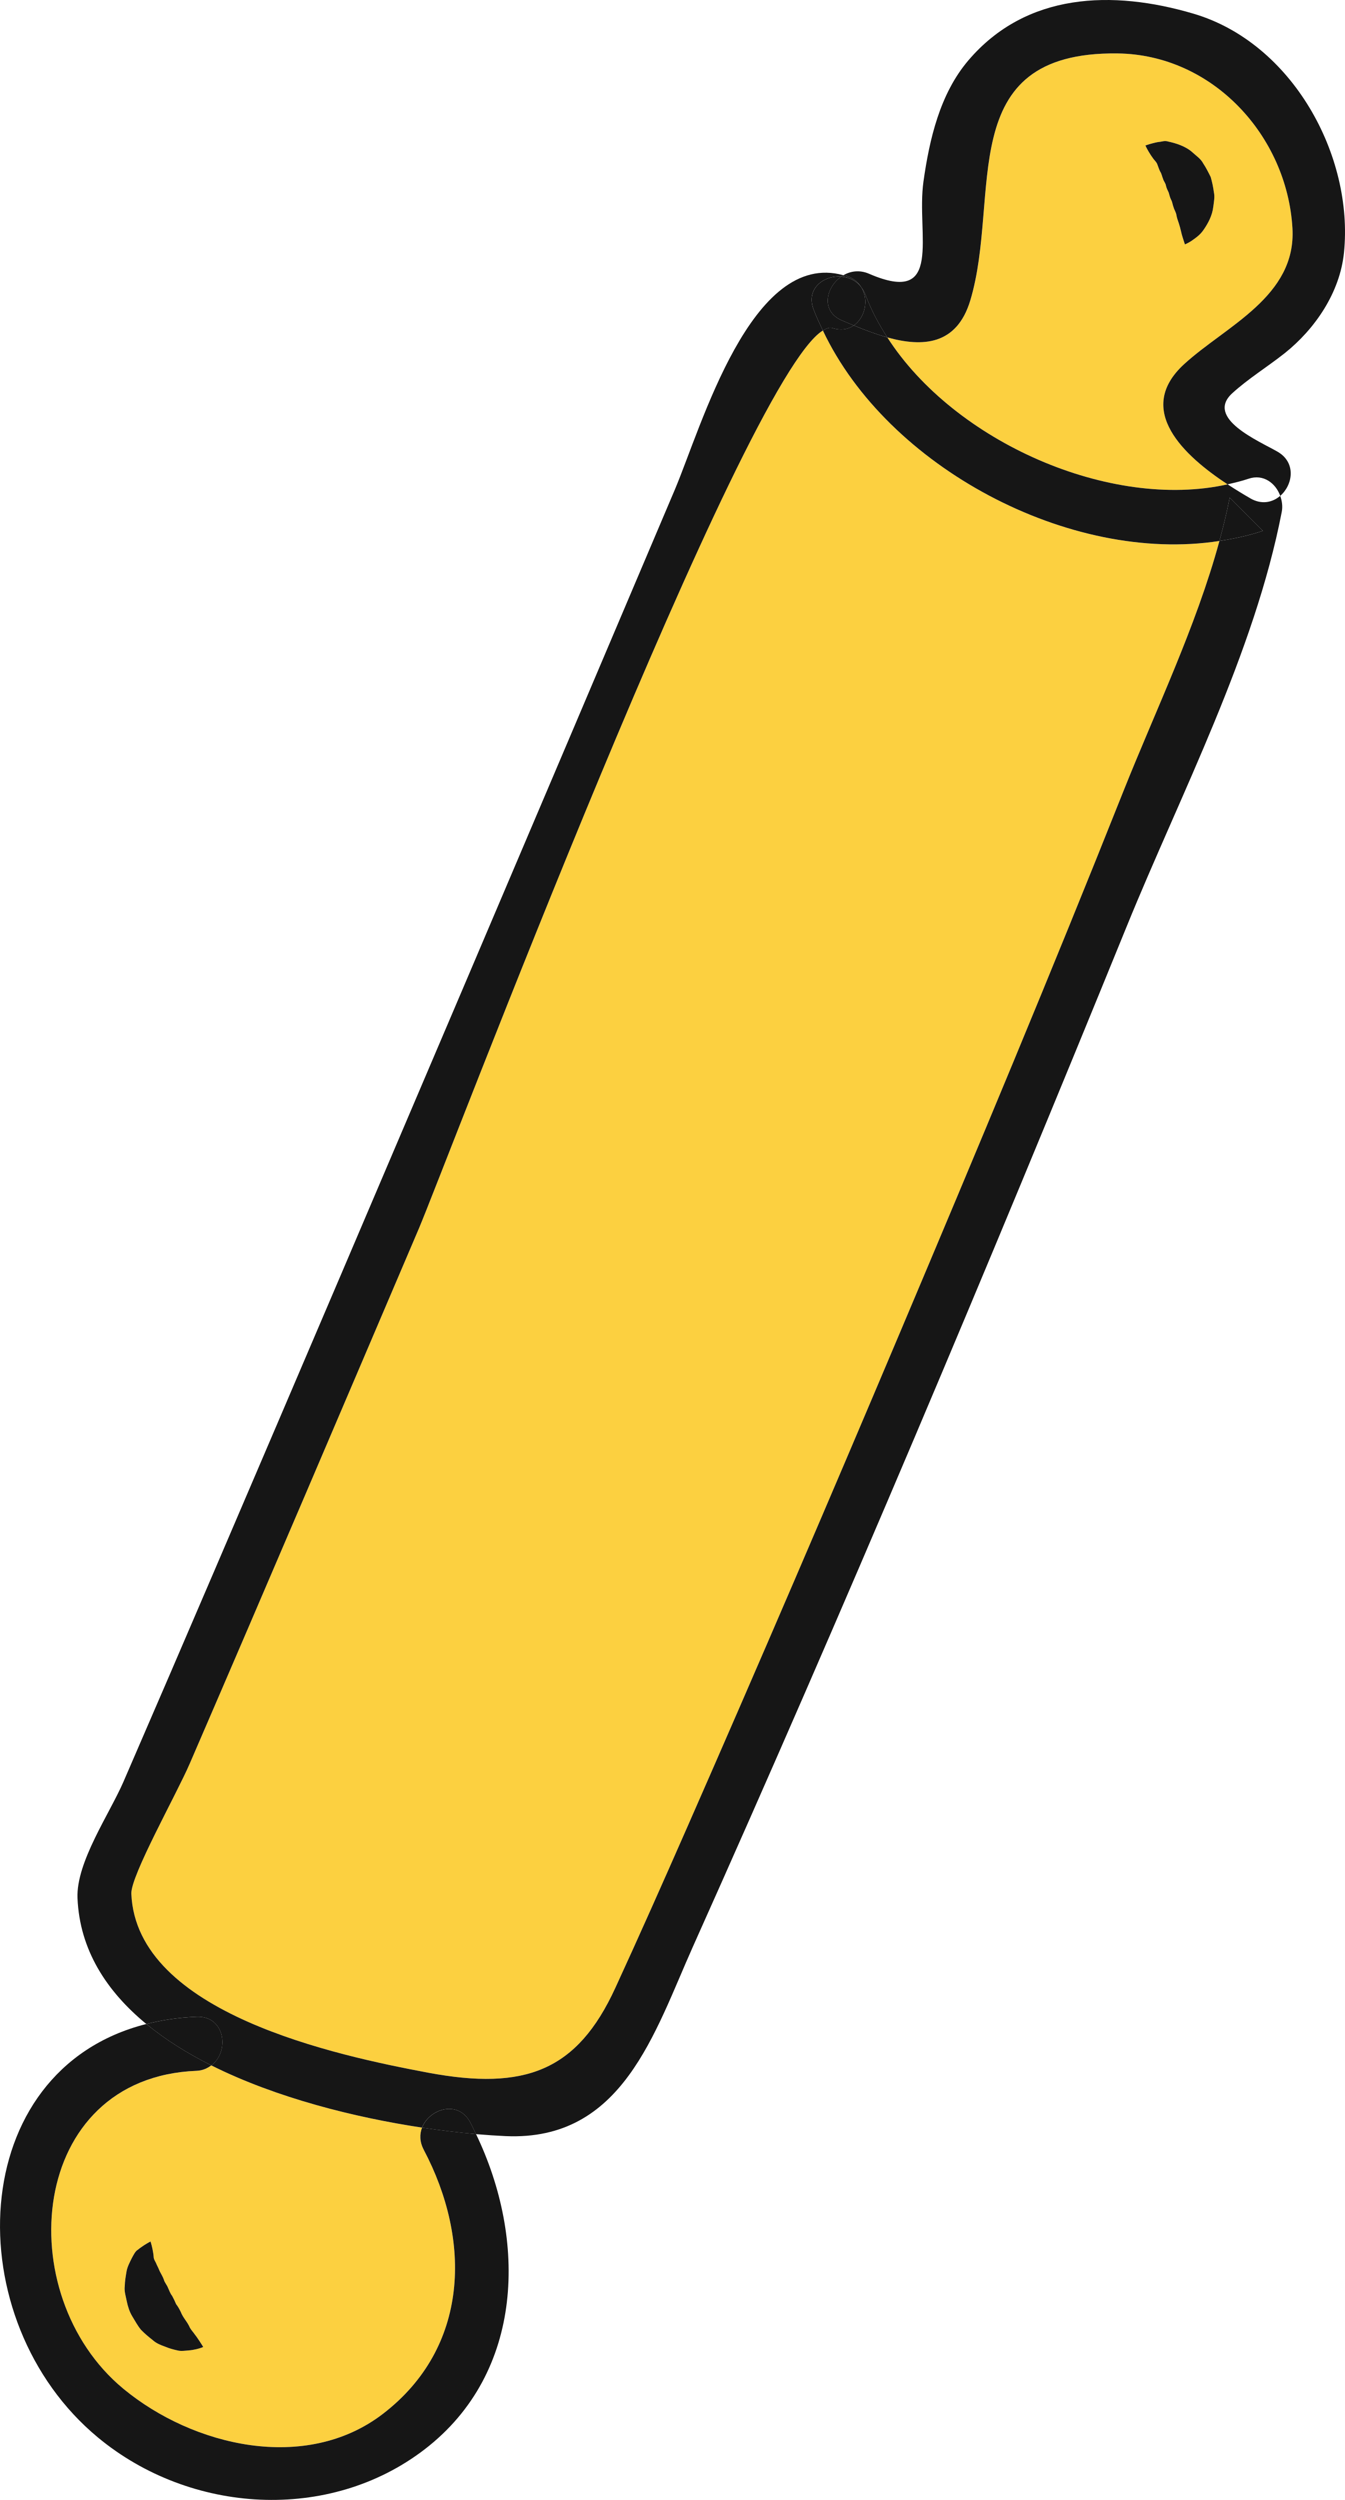 <svg xmlns="http://www.w3.org/2000/svg" width="581.28" height="1080" viewBox="0 0 581.28 1080"><g id="a"/><g id="b"><g id="c"><g id="d"><path d="M181.04 530.71c-32.89 77.11-65.76 154.25-99.05 231.21-5.72 13.24-25.55 48.43-25.23 56.19 2.14 51.71 89.23 69.99 128.37 77.33 41.74 7.81 64.3-.76 80.78-36.61 10.51-22.85 20.71-45.85 30.84-68.89 31.31-71.27 62.01-142.81 92.3-214.52 32.7-77.39 65.17-154.92 96.22-233.01 13.91-34.99 31.65-71.61 41.74-108.7-64.7 10.04-143.51-31.94-171.38-90.92-34.58 21.05-163.87 362.81-174.59 387.93z" fill="#fcd040"/><path d="M53.25 1031.91c30.04 24.87 78.85 36.53 112.26 10.88 37.34-28.71 38.33-74.95 17.6-114.11-1.8-3.4-1.8-6.71-.71-9.52-28.87-4.37-62.86-12.77-91.07-26.89-1.72 1.27-3.72 2.23-6.35 2.35-73.08 2.9-80.74 96.74-31.73 137.31zm34.58-18.01s-1.03.49-2.94.95c-.94.19-2.16.47-3.53.55-1.36.09-3.08.41-4.65-.01-1.62-.36-3.44-.81-5.25-1.59-1.86-.67-3.91-1.43-5.47-2.89-1.7-1.31-3.44-2.78-5.05-4.43-1.43-1.74-2.55-3.78-3.75-5.78-1.22-1.98-1.92-4.2-2.38-6.45-.43-2.27-1.18-4.36-.89-6.62.05-2.21.43-4.32.75-6.23.29-1.98 1.43-4.13 2.22-5.73.86-1.6 1.61-3.18 2.7-3.78.95-.81 1.95-1.42 2.73-1.97 1.64-1.04 2.73-1.59 2.73-1.59.0.0.4 1.15.81 3.06.18.95.44 2.12.53 3.35-.05 1.37.95 2.42 1.28 3.49.58 1.12.9 1.86 1.39 3.02.63 1.2 1.34 2.36 1.75 3.54.27 1.22 1.36 2.32 1.79 3.53.57 1.18.94 2.45 1.8 3.51.63 1.13 1.19 2.33 1.71 3.56.79 1.02 1.42 2.17 2.02 3.37 1.01 2.64 2.89 4.27 3.98 6.9.66 1.13 1.5 1.94 2.14 2.93.7.85 1.31 1.83 1.84 2.59 1.05 1.61 1.74 2.73 1.74 2.73z" fill="#fcd040"/><path d="M530.54 209.24c-18.5-12.17-40.45-32.08-18.73-51.95 18.08-16.55 48.52-29.19 46.78-58.72-2.33-39.84-34.44-75.06-75.74-75.49-71.38-.77-49.96 61.69-63.5 106.73-5.85 19.39-20.62 20.19-35.86 15.95 29.09 45.24 96.51 74.77 147.06 63.48zm-32.68-147.27c.86-.22 1.95-.53 3.09-.66 1.22-.08 2.35-.68 3.98-.14 3.07.63 7.58 2 10.53 4.76 1.52 1.39 3.49 2.67 4.51 4.64 1.22 1.84 2.26 3.88 3.26 5.91.61 2.13 1.08 4.34 1.36 6.49.51 2.14.0 4.26-.23 6.24-.46 4.02-2.36 7.35-4.08 9.89-1.65 2.57-4.13 4.08-5.58 5.11-1.57.99-2.61 1.37-2.61 1.37.0.0-.41-1.15-.94-2.88-.6-1.74-.9-3.91-1.69-6.21-.41-1.19-.85-2.36-1.04-3.53-.14-1.18-.95-2.31-1.23-3.41-.44-1.12-.49-2.28-1.08-3.27-.51-.99-.72-2.05-1.03-3.09-.47-.95-.93-1.86-1.18-2.96-.16-1.13-.95-1.84-1.26-2.94-.43-1.04-.66-2.31-1.17-3.03-.47-.84-.81-1.95-1.24-3.06-.29-1.12-1.55-2.1-2.1-3.07-.71-.91-1.27-1.89-1.74-2.64-.93-1.56-1.38-2.64-1.38-2.64.0.0 1.08-.43 2.84-.89z" fill="#fcd040"/><path d="M531.45 214.96c-1.21 6.25-2.74 12.5-4.44 18.74 6.4-1 12.73-2.32 18.79-4.38-4.78-4.79-9.57-9.57-14.35-14.37z" fill="#161616"/><path d="M363.6 119.48c-7.51-.57-15.34 5.11-12.03 14.08 1.17 3.14 2.62 6.19 4.07 9.23 1.53-.93 2.93-1.46 4.07-1.09 3.74 1.23 6.9.58 9.3-1.09-1.75-.72-3.49-1.45-5.16-2.18-9.26-3.98-6.9-14.34-.24-18.95z" fill="#161616"/><path d="M540.39 215.3c-2.94-1.7-6.34-3.75-9.85-6.06-50.55 11.29-117.97-18.23-147.06-63.48-4.88-1.36-9.79-3.22-14.48-5.16-2.4 1.67-5.55 2.32-9.3 1.09-1.14-.37-2.54.16-4.07 1.09 27.87 58.98 106.68 100.96 171.38 90.92 1.7-6.24 3.23-12.49 4.44-18.74 4.78 4.79 9.57 9.57 14.35 14.37-6.06 2.06-12.39 3.37-18.79 4.38-10.09 37.09-27.83 73.71-41.74 108.7-31.05 78.09-63.52 155.62-96.22 233.01-30.29 71.71-60.99 143.25-92.3 214.52-10.13 23.04-20.33 46.04-30.84 68.89-16.47 35.85-39.03 44.42-80.78 36.61-39.13-7.34-126.22-25.62-128.37-77.33-.32-7.76 19.52-42.95 25.23-56.19 33.29-76.96 66.15-154.1 99.05-231.21 10.72-25.12 140.01-366.88 174.59-387.93-1.45-3.04-2.9-6.09-4.07-9.23-3.31-8.97 4.53-14.65 12.03-14.08.29-.2.58-.39.9-.57-39.86-11.13-61.41 65.7-72.88 92.71-30.09 70.94-60.25 141.87-90.43 212.78-36.03 84.61-72.09 169.16-108.33 253.69-13.11 30.57-26.26 61.12-39.49 91.63-6.02 13.91-20.52 34.78-19.87 50.32.94 22.33 12.52 40.18 29.75 54.36 6.72-1.7 13.91-2.82 21.72-3.13 12.4-.48 14.37 15.11 6.35 21 28.21 14.13 62.2 22.52 91.07 26.89 3.17-8.15 15.62-12.13 20.86-2.24.88 1.65 1.65 3.36 2.46 5.05 4.58.39 8.89.68 12.86.86 50.49 2.22 64.23-44.64 81-82.07 65.28-145.65 127.22-292.94 187.46-440.73 23.22-57 55.16-117.97 66.92-178.86.46-2.33.14-4.74-.66-6.95-3.3 2.85-8.01 3.92-12.91 1.09z" fill="#161616"/><path d="M555.2 152.6c13.23-10.55 23.88-26.28 25.63-43.38 4.3-42.07-22.37-90.72-65-103.3-35.04-10.35-72.32-9.18-97.35 20.2-12.29 14.44-16.8 34.06-19.38 52.31-3.22 22.86 8.98 53.88-23.5 39.84-4.08-1.76-7.98-1.18-11.11.63.48.14.93.13 1.41.28 3.03 1 5.07 2.83 6.39 5 .68.93 1.3 1.94 1.76 3.17 2.35 6.38 5.62 12.52 9.42 18.41 15.24 4.24 30.01 3.44 35.86-15.95 13.54-45.04-7.87-107.51 63.5-106.73 41.3.43 73.41 35.65 75.74 75.49 1.74 29.53-28.7 42.18-46.78 58.72-21.72 19.87.23 39.78 18.73 51.95 3.07-.7 6.14-1.43 9.07-2.42 6.44-2.18 11.72 1.93 13.7 7.39 5.47-4.73 6.99-14.37-1.14-19.06-8.01-4.62-31.44-14.43-19.6-25.26 6.87-6.29 15.32-11.48 22.65-17.3z" fill="#161616"/><path d="M369 140.6c4.69 1.94 9.6 3.8 14.48 5.16-3.8-5.9-7.08-12.03-9.42-18.41-.46-1.23-1.08-2.24-1.76-3.17 3.23 5.4 1.57 13.04-3.3 16.42z" fill="#161616"/><path d="M372.3 124.18c-1.32-2.17-3.36-3.99-6.39-5-.48-.15-.93-.14-1.41-.28-.32.18-.61.37-.9.57 3.3.25 6.49 1.75 8.7 4.7z" fill="#161616"/><path d="M363.6 119.48c-6.66 4.6-9.02 14.96.24 18.95 1.67.73 3.41 1.46 5.16 2.18 4.87-3.39 6.53-11.02 3.3-16.42-2.21-2.95-5.4-4.45-8.7-4.7z" fill="#161616"/><path d="M183.11 928.68c20.73 39.16 19.74 85.41-17.6 114.11-33.41 25.65-82.22 13.99-112.26-10.88-49.01-40.57-41.35-134.4 31.73-137.31 2.64-.11 4.63-1.08 6.35-2.35-10.32-5.16-19.83-11.1-28.07-17.87-78.71 19.82-81.97 128.13-20.87 178.68 39.94 33.06 99.9 36.75 141.14 5.07 43.3-33.29 44.04-90.86 22.2-136.19-7.19-.63-15.04-1.56-23.32-2.8-1.09 2.82-1.09 6.13.71 9.52z" fill="#161616"/><path d="M84.98 871.26c-7.81.32-15 1.43-21.72 3.13 8.24 6.77 17.75 12.71 28.07 17.87 8.01-5.88 6.05-21.48-6.35-21z" fill="#161616"/><path d="M182.4 919.16c8.28 1.24 16.13 2.17 23.32 2.8-.81-1.69-1.58-3.4-2.46-5.05-5.24-9.89-17.69-5.91-20.86 2.24z" fill="#161616"/><path d="M498.14 68.13c.56.96 1.81 1.95 2.1 3.07.43 1.1.77 2.22 1.24 3.06.51.72.73 1.99 1.17 3.03.31 1.1 1.09 1.81 1.26 2.94.25 1.09.71 2 1.18 2.96.31 1.04.52 2.1 1.03 3.09.58.99.63 2.16 1.08 3.27.28 1.1 1.09 2.23 1.23 3.41.19 1.17.63 2.33 1.04 3.53.79 2.31 1.09 4.48 1.69 6.21.53 1.72.94 2.88.94 2.88.0.0 1.04-.38 2.61-1.37 1.45-1.03 3.93-2.54 5.58-5.11 1.73-2.54 3.63-5.87 4.08-9.89.23-1.98.73-4.1.23-6.24-.28-2.16-.75-4.36-1.36-6.49-1-2.03-2.04-4.07-3.26-5.91-1.03-1.97-2.99-3.25-4.51-4.64-2.94-2.75-7.46-4.12-10.53-4.76-1.64-.55-2.76.06-3.98.14-1.14.13-2.23.44-3.09.66-1.76.46-2.84.89-2.84.89.0.0.46 1.08 1.38 2.64.47.75 1.03 1.72 1.74 2.64z" fill="#161616"/><path d="M82.11 1005.67c-1.09-2.63-2.97-4.26-3.98-6.9-.6-1.21-1.23-2.36-2.02-3.37-.52-1.23-1.08-2.43-1.71-3.56-.86-1.06-1.23-2.33-1.8-3.51-.43-1.21-1.52-2.31-1.79-3.53-.41-1.18-1.12-2.33-1.75-3.54-.49-1.15-.81-1.9-1.39-3.02-.33-1.07-1.33-2.12-1.28-3.49-.09-1.23-.36-2.4-.53-3.35-.41-1.9-.81-3.06-.81-3.06.0.0-1.09.55-2.73 1.59-.77.55-1.78 1.15-2.73 1.97-1.09.6-1.84 2.18-2.7 3.78-.79 1.6-1.93 3.75-2.22 5.73-.32 1.9-.7 4.02-.75 6.23-.29 2.26.46 4.35.89 6.62.47 2.26 1.17 4.48 2.38 6.45 1.2 2 2.32 4.04 3.75 5.78 1.61 1.65 3.35 3.12 5.05 4.43 1.56 1.46 3.6 2.22 5.47 2.89 1.81.77 3.63 1.23 5.25 1.59 1.57.42 3.3.1 4.65.01 1.37-.08 2.59-.36 3.53-.55 1.91-.46 2.94-.95 2.94-.95.0.0-.68-1.12-1.74-2.73-.53-.76-1.14-1.74-1.84-2.59-.65-.99-1.48-1.8-2.14-2.93z" fill="#161616"/></g></g></g></svg>